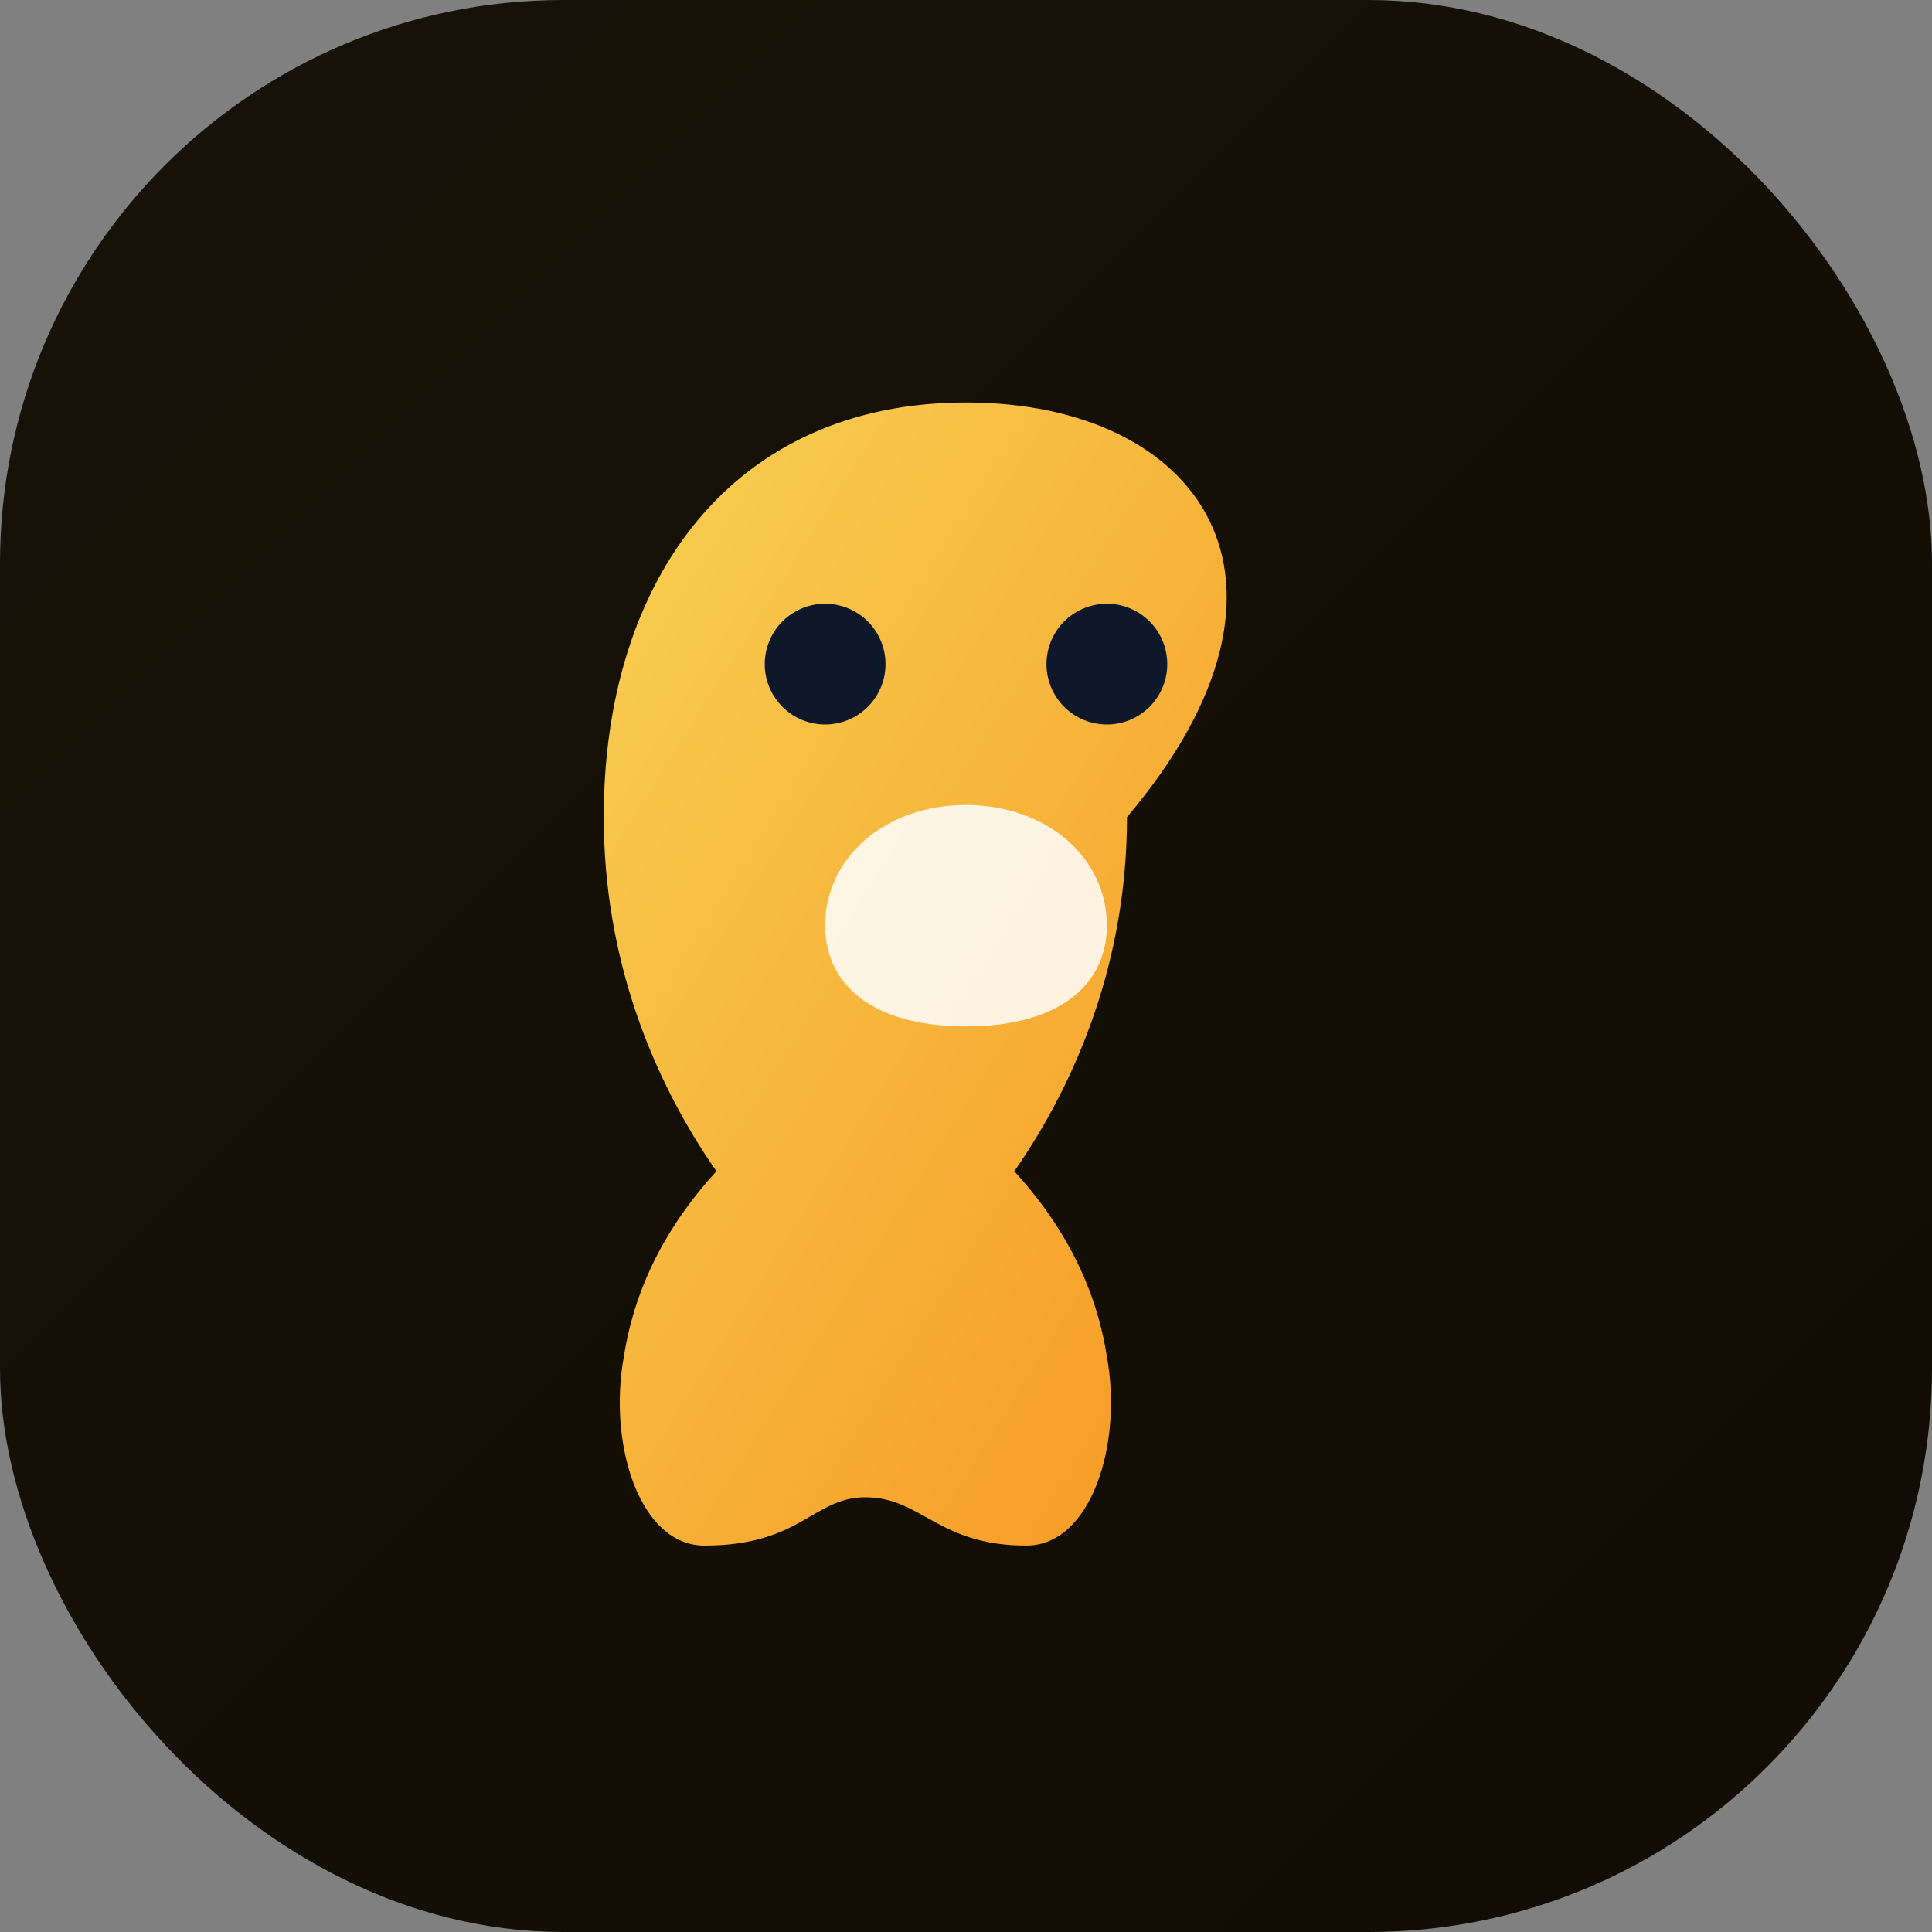 <svg xmlns="http://www.w3.org/2000/svg" viewBox="0 0 48 48">
  <rect x="0" y="0" width="48" height="48" fill="#808080" stroke="none"/>
  <defs>
    <linearGradient id="linux-bg" x1="0%" y1="0%" x2="100%" y2="100%">
      <stop offset="0%" stop-color="#181307"/>
      <stop offset="100%" stop-color="#100c04"/>
    </linearGradient>
    <linearGradient id="linux-body" x1="0%" y1="0%" x2="100%" y2="100%">
      <stop offset="0%" stop-color="#f7d154"/>
      <stop offset="100%" stop-color="#f7931e"/>
    </linearGradient>
  </defs>
  <rect width="48" height="48" rx="14" fill="url(#linux-bg)"/>
  <path d="M24 10c-5.8 0-9 4.4-9 10.3 0 3.5 1.2 6.5 2.8 8.8-1.1 1.2-2 2.7-2.3 4.6-.4 2.2.4 4.7 2 4.7 2.4 0 2.7-1.2 4-1.2 1.4 0 1.8 1.2 4 1.2 1.6 0 2.4-2.5 2-4.7-.3-1.9-1.2-3.4-2.3-4.6 1.6-2.3 2.8-5.3 2.8-8.8C33 14.4 29.8 10 24 10Z" fill="url(#linux-body)"/>
  <path d="M20.5 18a1.5 1.5 0 1 1 0-3 1.5 1.5 0 0 1 0 3Zm7 0a1.5 1.5 0 1 1 0-3 1.5 1.5 0 0 1 0 3Z" fill="#0f172b"/>
  <path d="M24 20c2 0 3.5 1.3 3.5 3 0 1.4-1.1 2.5-3.5 2.5s-3.5-1.1-3.5-2.5c0-1.7 1.5-3 3.5-3Z" fill="#fff" opacity="0.85"/>
</svg>
